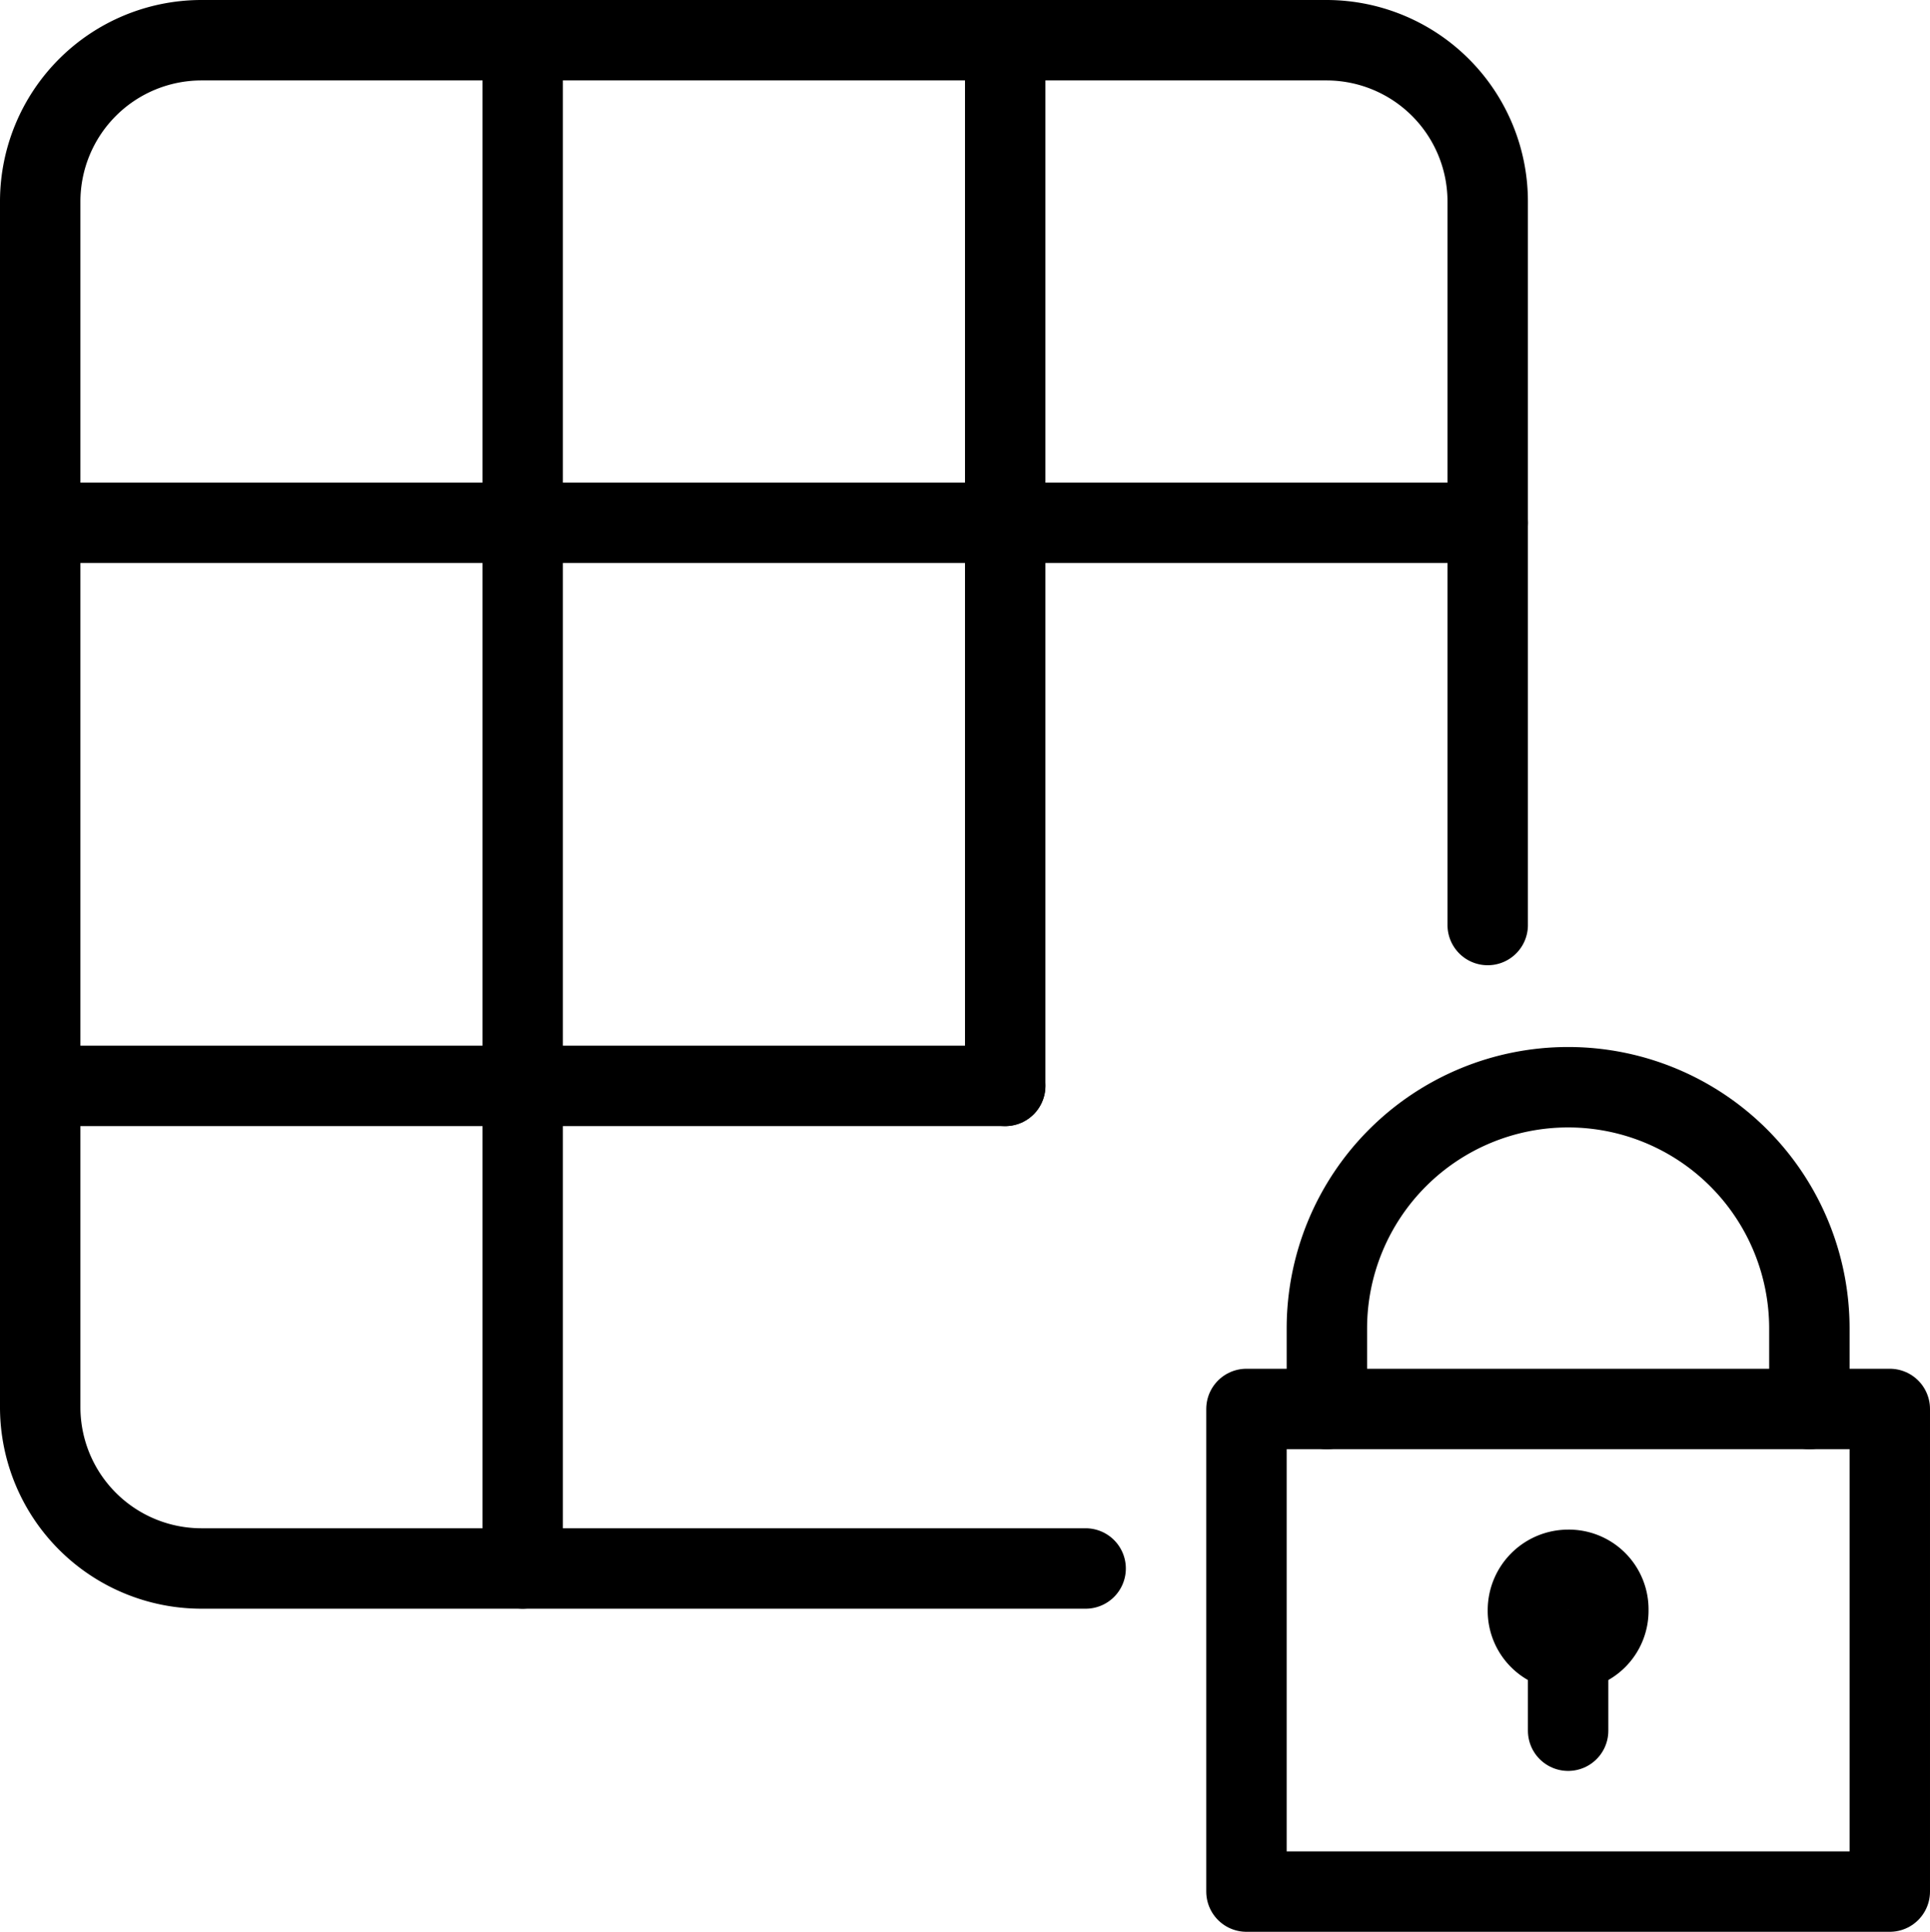 <svg xmlns="http://www.w3.org/2000/svg" viewBox="0 0 144 144.1"><path d="M120,120.1a2.946,2.946,0,0,1-3,3h0a2.946,2.946,0,0,1-3-3h0a3.009,3.009,0,0,1,3-3h0a2.946,2.946,0,0,1,3,3Z" style="fill:none;stroke:#000;stroke-linejoin:round;stroke-width:6px"/><rect x="93" y="105.1" width="48" height="36" style="fill:none;stroke:#000;stroke-linecap:round;stroke-linejoin:round;stroke-width:6px"/><line x1="117" y1="129.1" x2="117" y2="123.1" style="fill:none;stroke:#000;stroke-linecap:round;stroke-linejoin:round;stroke-width:6px"/><path d="M99,105.1v-6a18,18,0,0,1,36,0v6" style="fill:none;stroke:#000;stroke-linecap:round;stroke-linejoin:round;stroke-width:6px"/><path d="M81,117H15A12.035,12.035,0,0,1,3,105V15A12.035,12.035,0,0,1,15,3H99a12.035,12.035,0,0,1,12,12V69" style="fill:none;stroke:#000;stroke-linecap:round;stroke-linejoin:round;stroke-width:6px"/><line x1="3" y1="39" x2="111" y2="39" style="fill:none;stroke:#000;stroke-linecap:round;stroke-linejoin:round;stroke-width:6px"/><line x1="3" y1="81" x2="75" y2="81" style="fill:none;stroke:#000;stroke-linecap:round;stroke-linejoin:round;stroke-width:6px"/><line x1="75" y1="3" x2="75" y2="81" style="fill:none;stroke:#000;stroke-linecap:round;stroke-linejoin:round;stroke-width:6px"/><line x1="39" y1="3" x2="39" y2="117" style="fill:none;stroke:#000;stroke-linecap:round;stroke-linejoin:round;stroke-width:6px"/><rect width="144" height="144" style="fill:none"/></svg>